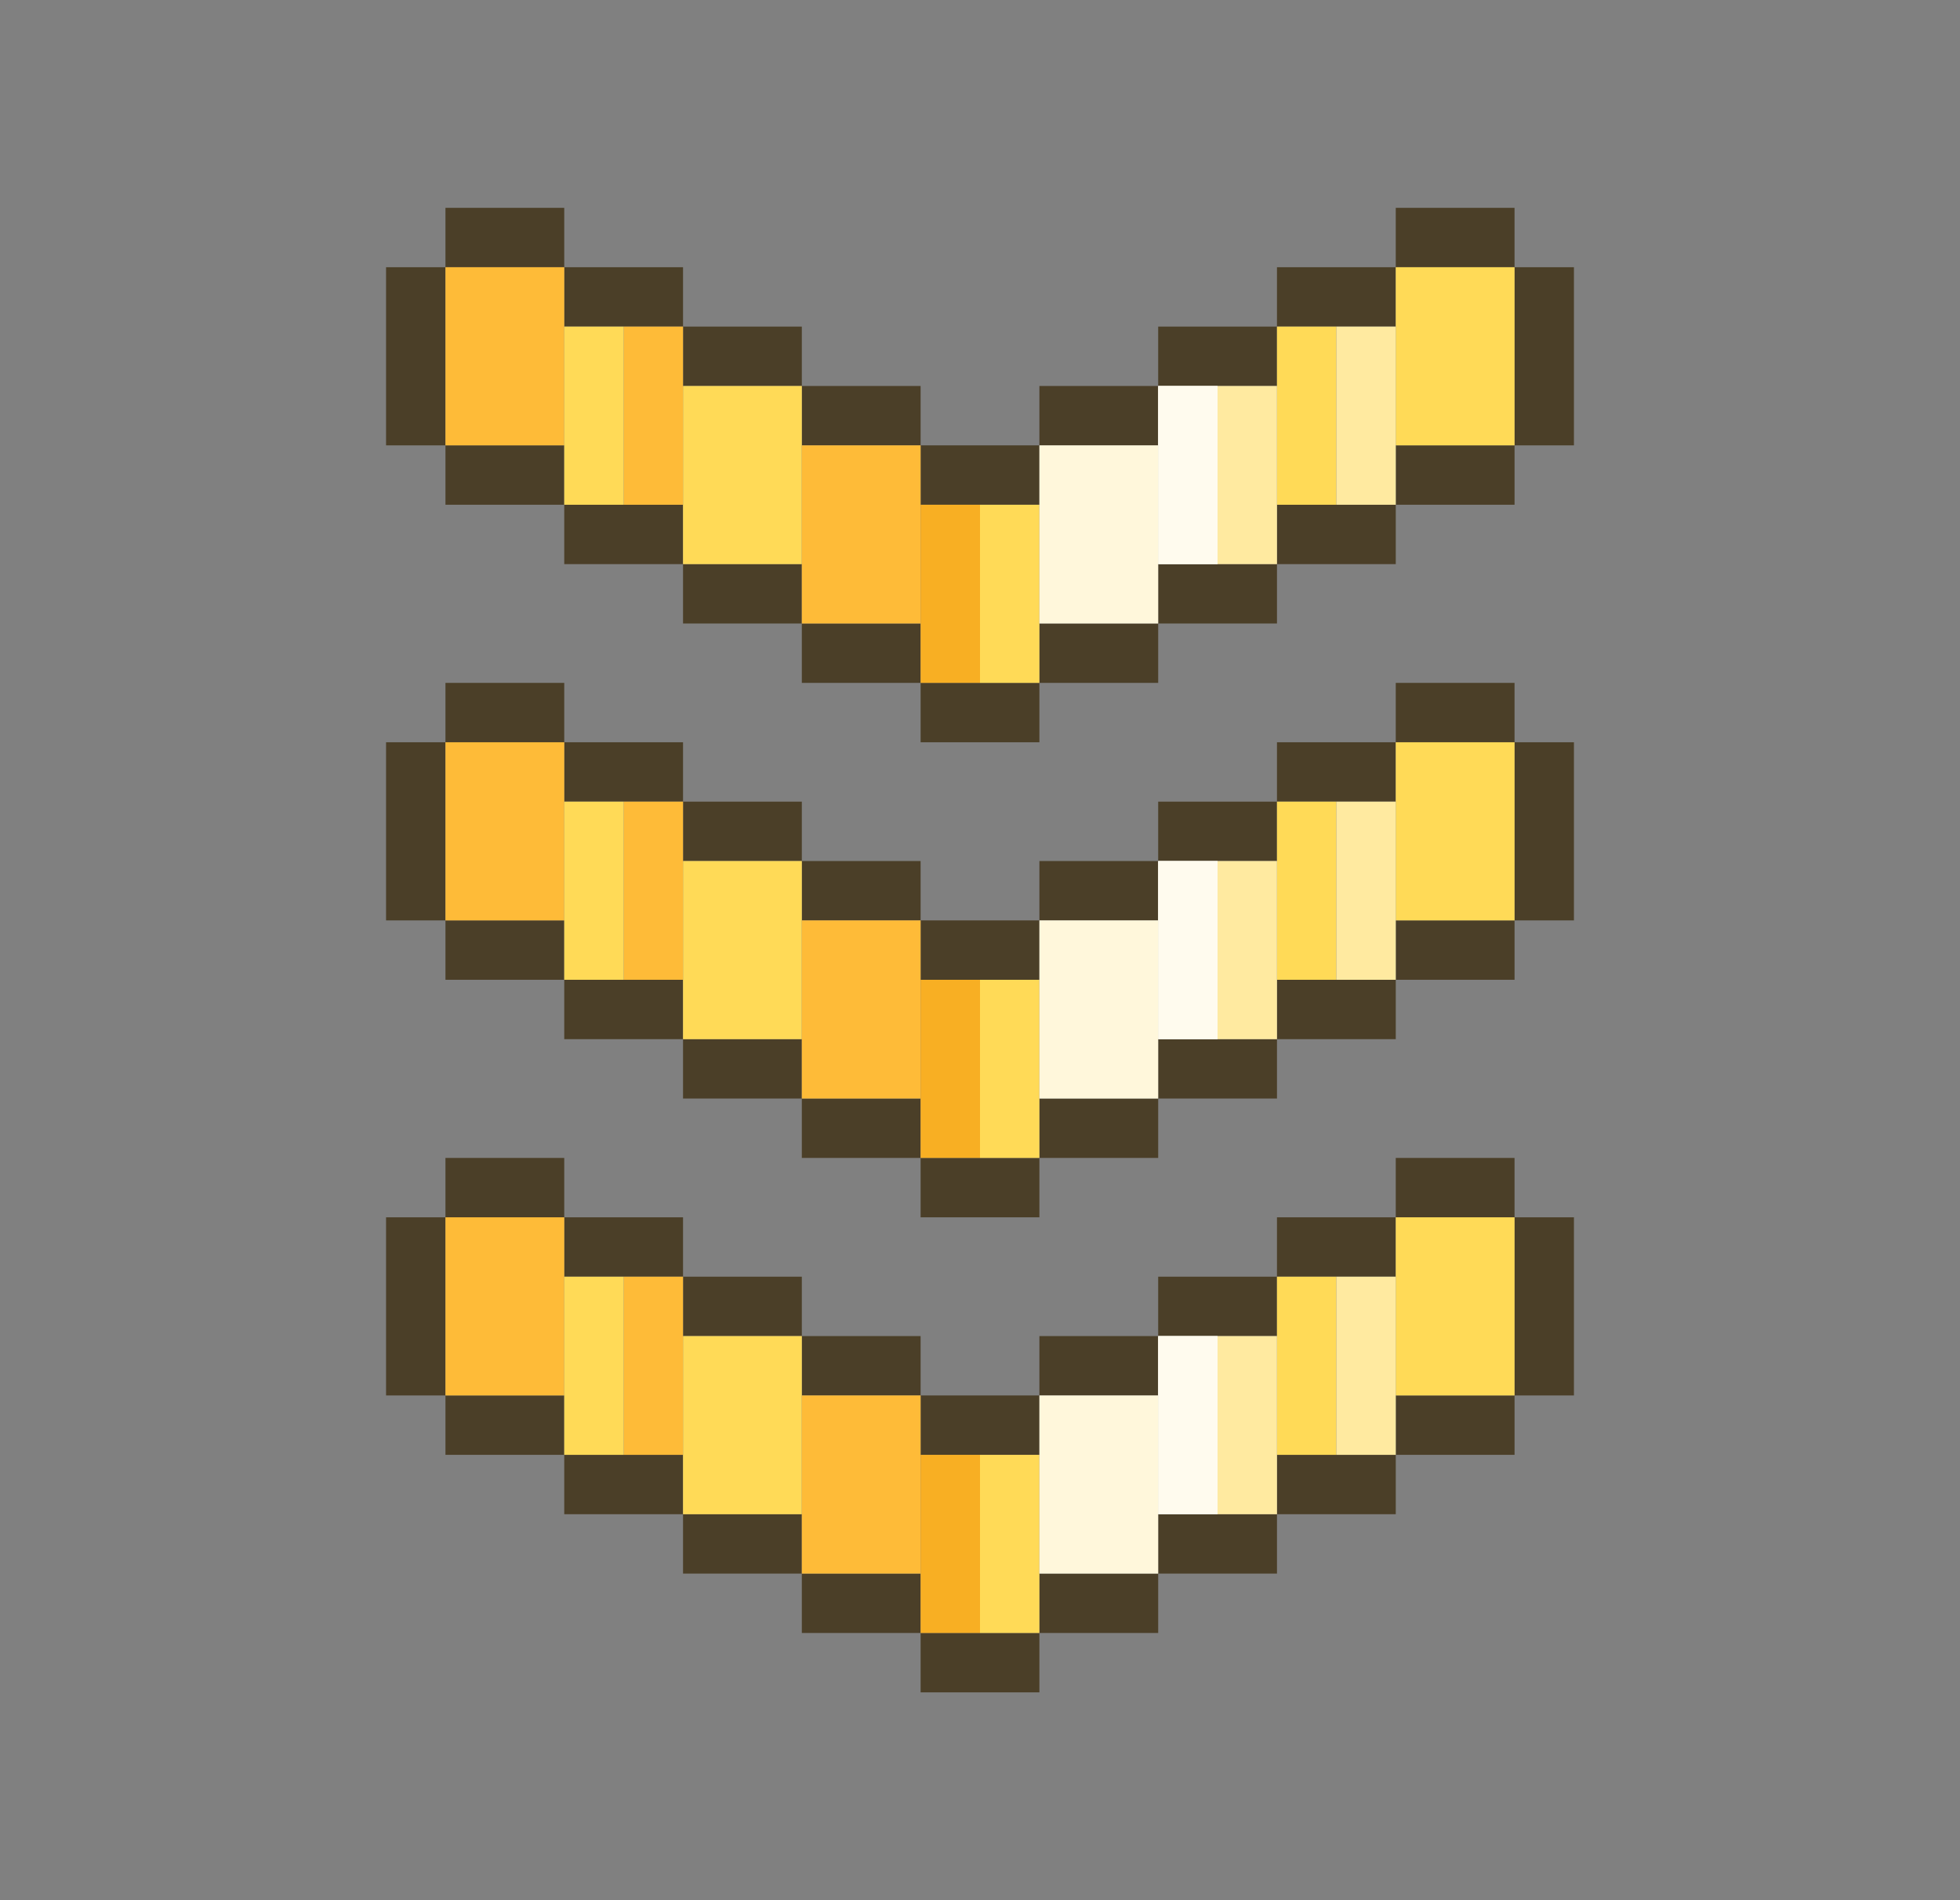<svg xmlns="http://www.w3.org/2000/svg" width="33" height="32" fill="none"><rect width="100%" height="100%" fill="#808080" stroke="none"/><path stroke="#4B3F28" d="M7.5 4h2m14 0h2m-16 1h2m10 0h2m-12 1h2m-2 0h2m6 0h2m-6 2h2m-4-1h2m2 0h2m-12 1h2m14 0h2m-16 1h2m10 0h2m-12 1h2m-2 0h2m6 0h2m-6 2h2m-4-1h2m2 0h2M7 4.5v3m19-3v3"/><path fill="#FFDA57" d="M25.5 4.5h-2v3h2v-3Zm-12 2h-2v3h2v-3Z"/><path fill="#FEBB38" d="M9.5 4.5h-2v3h2v-3Zm6 3h-2v3h2v-3Z"/><path fill="#F8AF23" d="M16.5 8.5h-1v3h1v-3Z"/><path fill="#FEBB38" d="M11.5 5.5h-1v3h1v-3Z"/><path fill="#FFDA57" d="M10.5 5.5h-1v3h1v-3Zm12 0h-1v3h1v-3Zm-5 3h-1v3h1v-3Z"/><path fill="#FFEAA0" d="M23.5 5.5h-1v3h1v-3Zm-2 1h-1v3h1v-3Z"/><path fill="#FFFBEE" d="M20.5 6.5h-1v3h1v-3Z"/><path fill="#FFFBEE" d="M20.5 6.5h-1v3h1v-3Z"/><path fill="#FFF7DB" d="M19.5 7.5h-2v3h2v-3Z"/><path stroke="#4B3F28" d="M7.5 20h2m14 0h2m-16 1h2m10 0h2m-12 1h2m-2 0h2m6 0h2m-6 2h2m-4-1h2m2 0h2m-12 1h2m14 0h2m-16 1h2m10 0h2m-12 1h2m-2 0h2m6 0h2m-6 2h2m-4-1h2m2 0h2M7 20.5v3m19-3v3"/><path fill="#FFDA57" d="M25.5 20.5h-2v3h2v-3Zm-12 2h-2v3h2v-3Z"/><path fill="#FEBB38" d="M9.5 20.5h-2v3h2v-3Zm6 3h-2v3h2v-3Z"/><path fill="#F8AF23" d="M16.5 24.5h-1v3h1v-3Z"/><path fill="#FEBB38" d="M11.5 21.5h-1v3h1v-3Z"/><path fill="#FFDA57" d="M10.5 21.5h-1v3h1v-3Zm12 0h-1v3h1v-3Zm-5 3h-1v3h1v-3Z"/><path fill="#FFEAA0" d="M23.5 21.5h-1v3h1v-3Zm-2 1h-1v3h1v-3Z"/><path fill="#FFFBEE" d="M20.5 22.5h-1v3h1v-3Z"/><path fill="#FFFBEE" d="M20.5 22.5h-1v3h1v-3Z"/><path fill="#FFF7DB" d="M19.5 23.5h-2v3h2v-3Z"/><path stroke="#4B3F28" d="M7.5 12h2m14 0h2m-16 1h2m10 0h2m-12 1h2m-2 0h2m6 0h2m-6 2h2m-4-1h2m2 0h2m-12 1h2m14 0h2m-16 1h2m10 0h2m-12 1h2m-2 0h2m6 0h2m-6 2h2m-4-1h2m2 0h2M7 12.5v3m19-3v3"/><path fill="#FFDA57" d="M25.5 12.5h-2v3h2v-3Zm-12 2h-2v3h2v-3Z"/><path fill="#FEBB38" d="M9.5 12.5h-2v3h2v-3Zm6 3h-2v3h2v-3Z"/><path fill="#F8AF23" d="M16.5 16.5h-1v3h1v-3Z"/><path fill="#FEBB38" d="M11.5 13.5h-1v3h1v-3Z"/><path fill="#FFDA57" d="M10.5 13.5h-1v3h1v-3Zm12 0h-1v3h1v-3Zm-5 3h-1v3h1v-3Z"/><path fill="#FFEAA0" d="M23.5 13.5h-1v3h1v-3Zm-2 1h-1v3h1v-3Z"/><path fill="#FFFBEE" d="M20.5 14.5h-1v3h1v-3Z"/><path fill="#FFFBEE" d="M20.5 14.5h-1v3h1v-3Z"/><path fill="#FFF7DB" d="M19.5 15.5h-2v3h2v-3Z"/></svg>